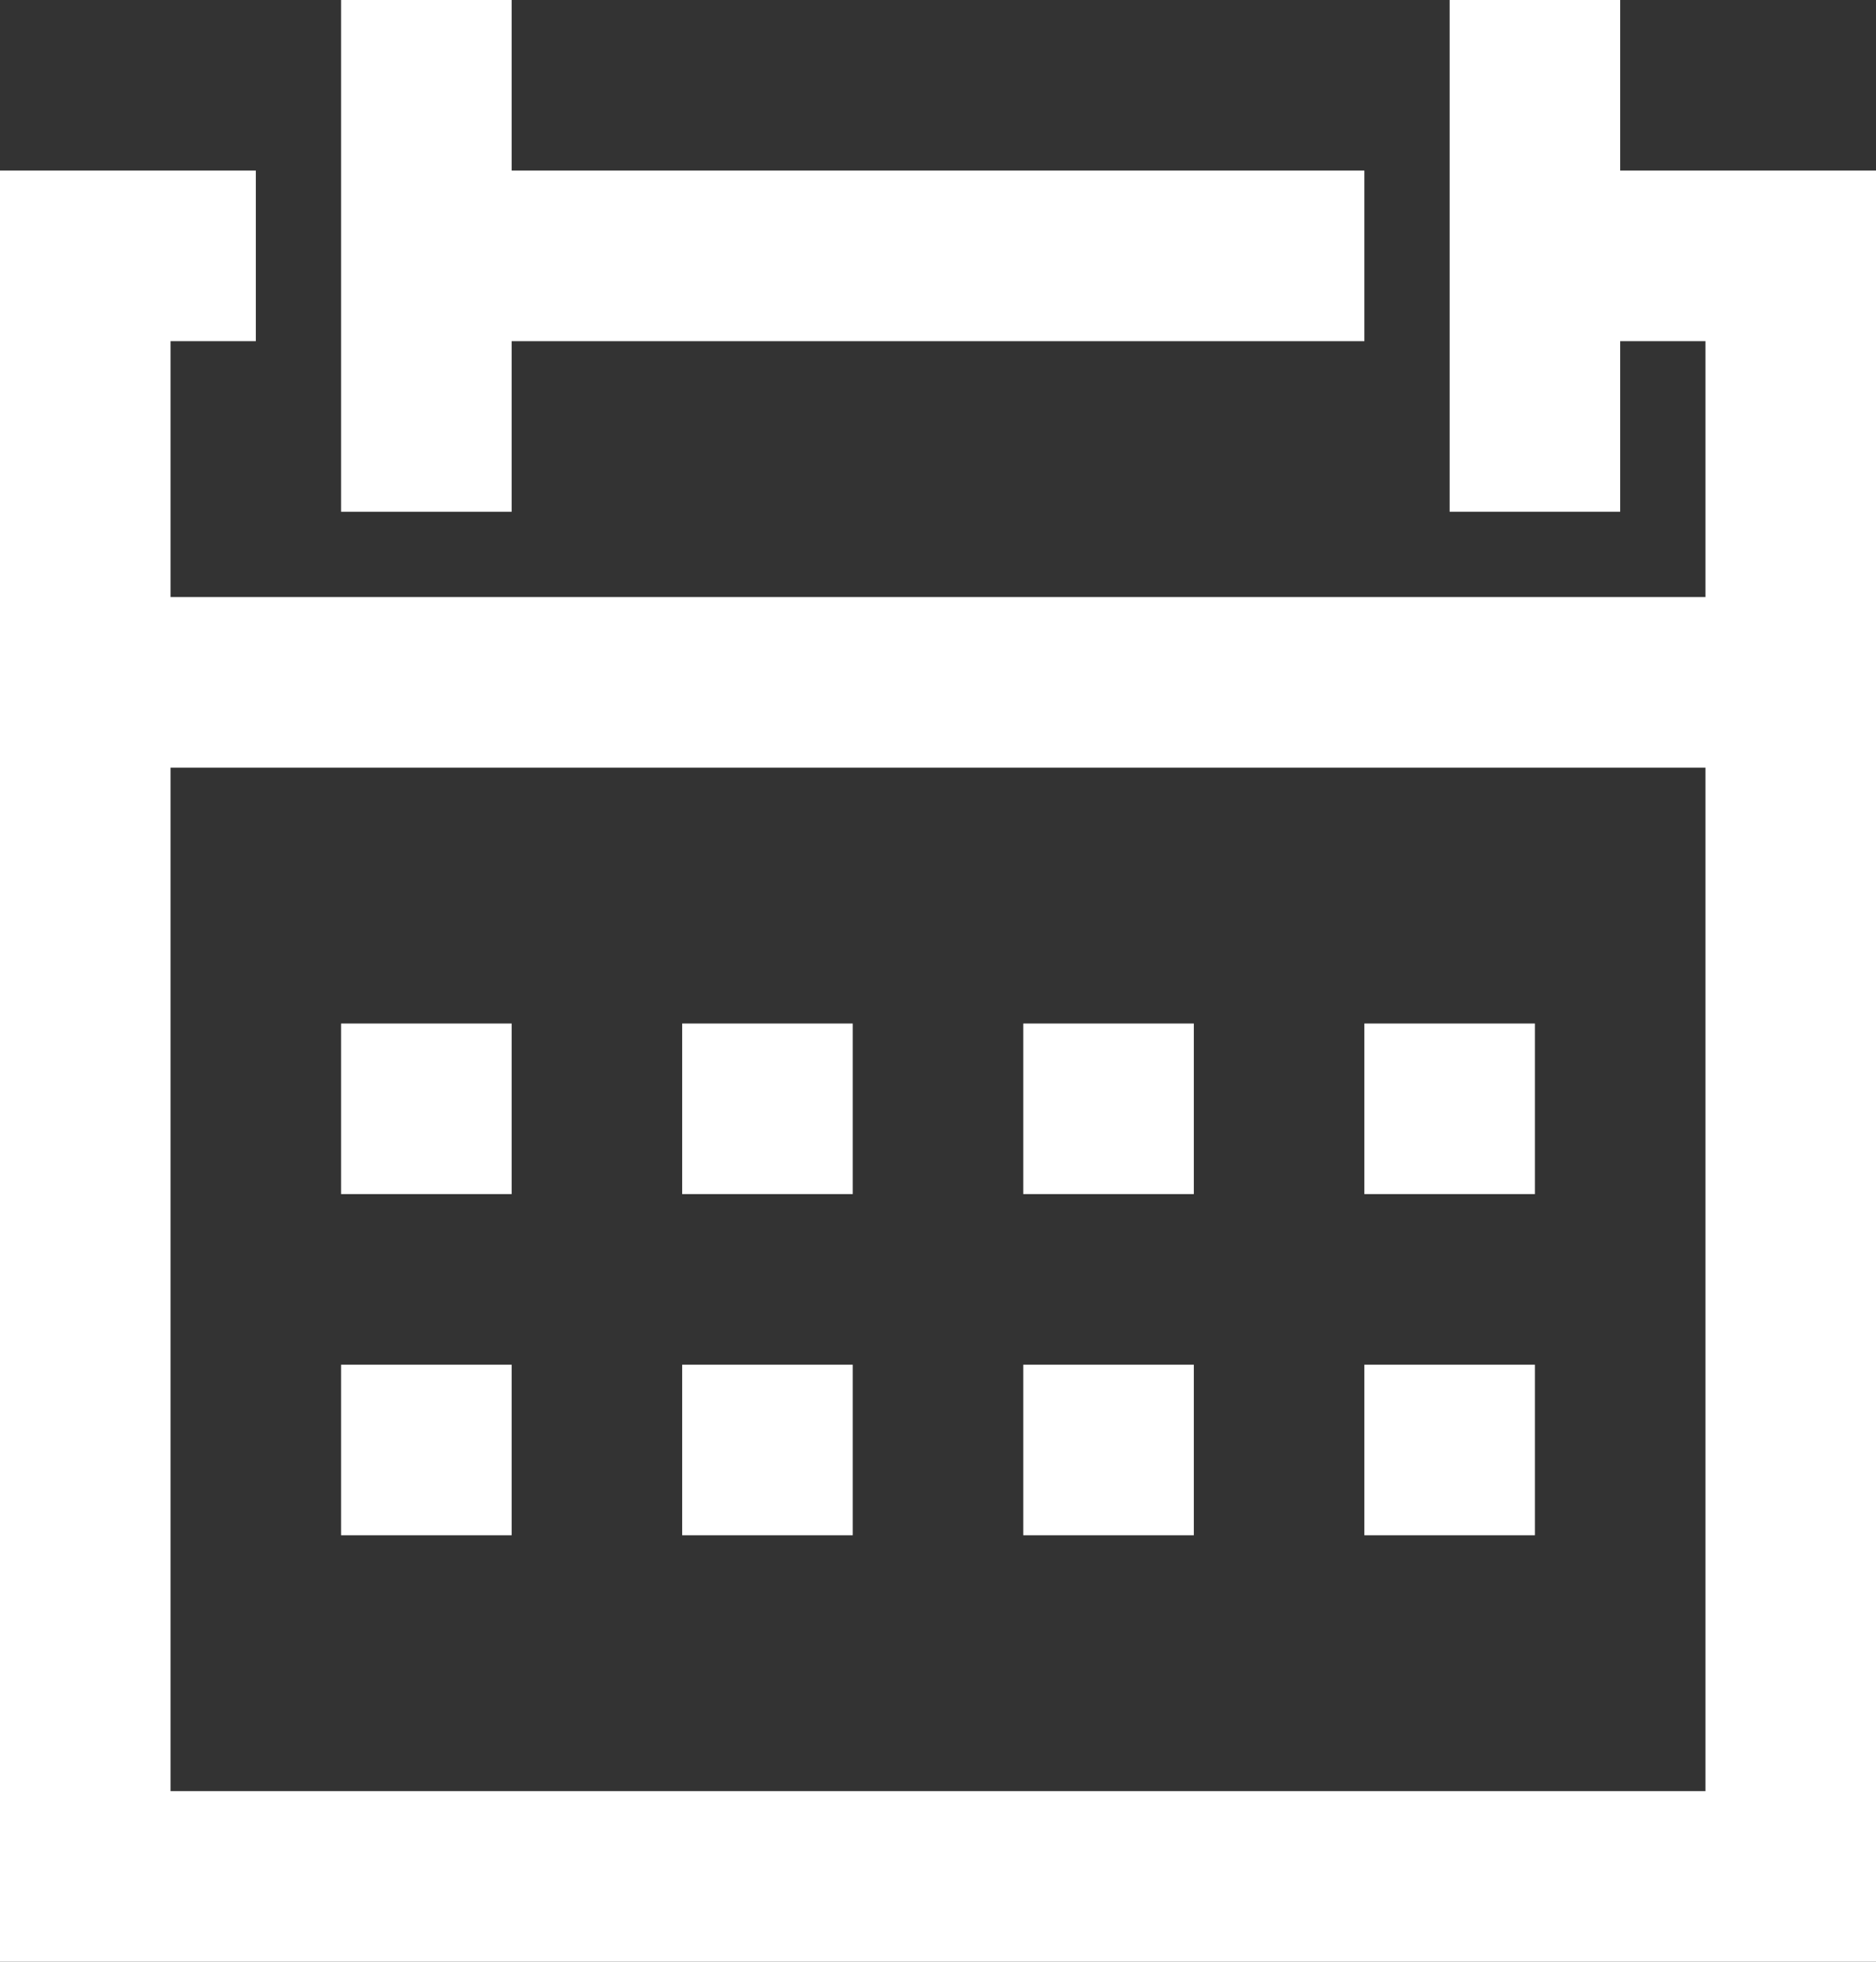 <svg id="Layer_1" data-name="Layer 1" xmlns="http://www.w3.org/2000/svg" width="22" height="23" viewBox="0 0 22 23">
  <rect x="0" y="0" width="22" height="23" fill="#333333" stroke="none"/>
  <defs>
    <style>
      .cls-1 {
        fill: #fff;
      }
    </style>
  </defs>
  <g>
    <polygon class="cls-1" points="4 0 4 6 6 6 6 4 16 4 16 2 6 2 6 0 4 0"/>
    <rect class="cls-1" x="4" y="12" width="2" height="2"/>
    <rect class="cls-1" x="8" y="12" width="2" height="2"/>
    <rect class="cls-1" x="12" y="12" width="2" height="2"/>
    <rect class="cls-1" x="16" y="12" width="2" height="2"/>
    <rect class="cls-1" x="4" y="16" width="2" height="2"/>
    <rect class="cls-1" x="8" y="16" width="2" height="2"/>
    <rect class="cls-1" x="12" y="16" width="2" height="2"/>
    <rect class="cls-1" x="16" y="16" width="2" height="2"/>
    <path class="cls-1" d="M22,9V2H19V0H17V6h2V4h1V7H2V4H3V2H0V23H22ZM20,21H2V9H20Z"/>
  </g>
</svg>

